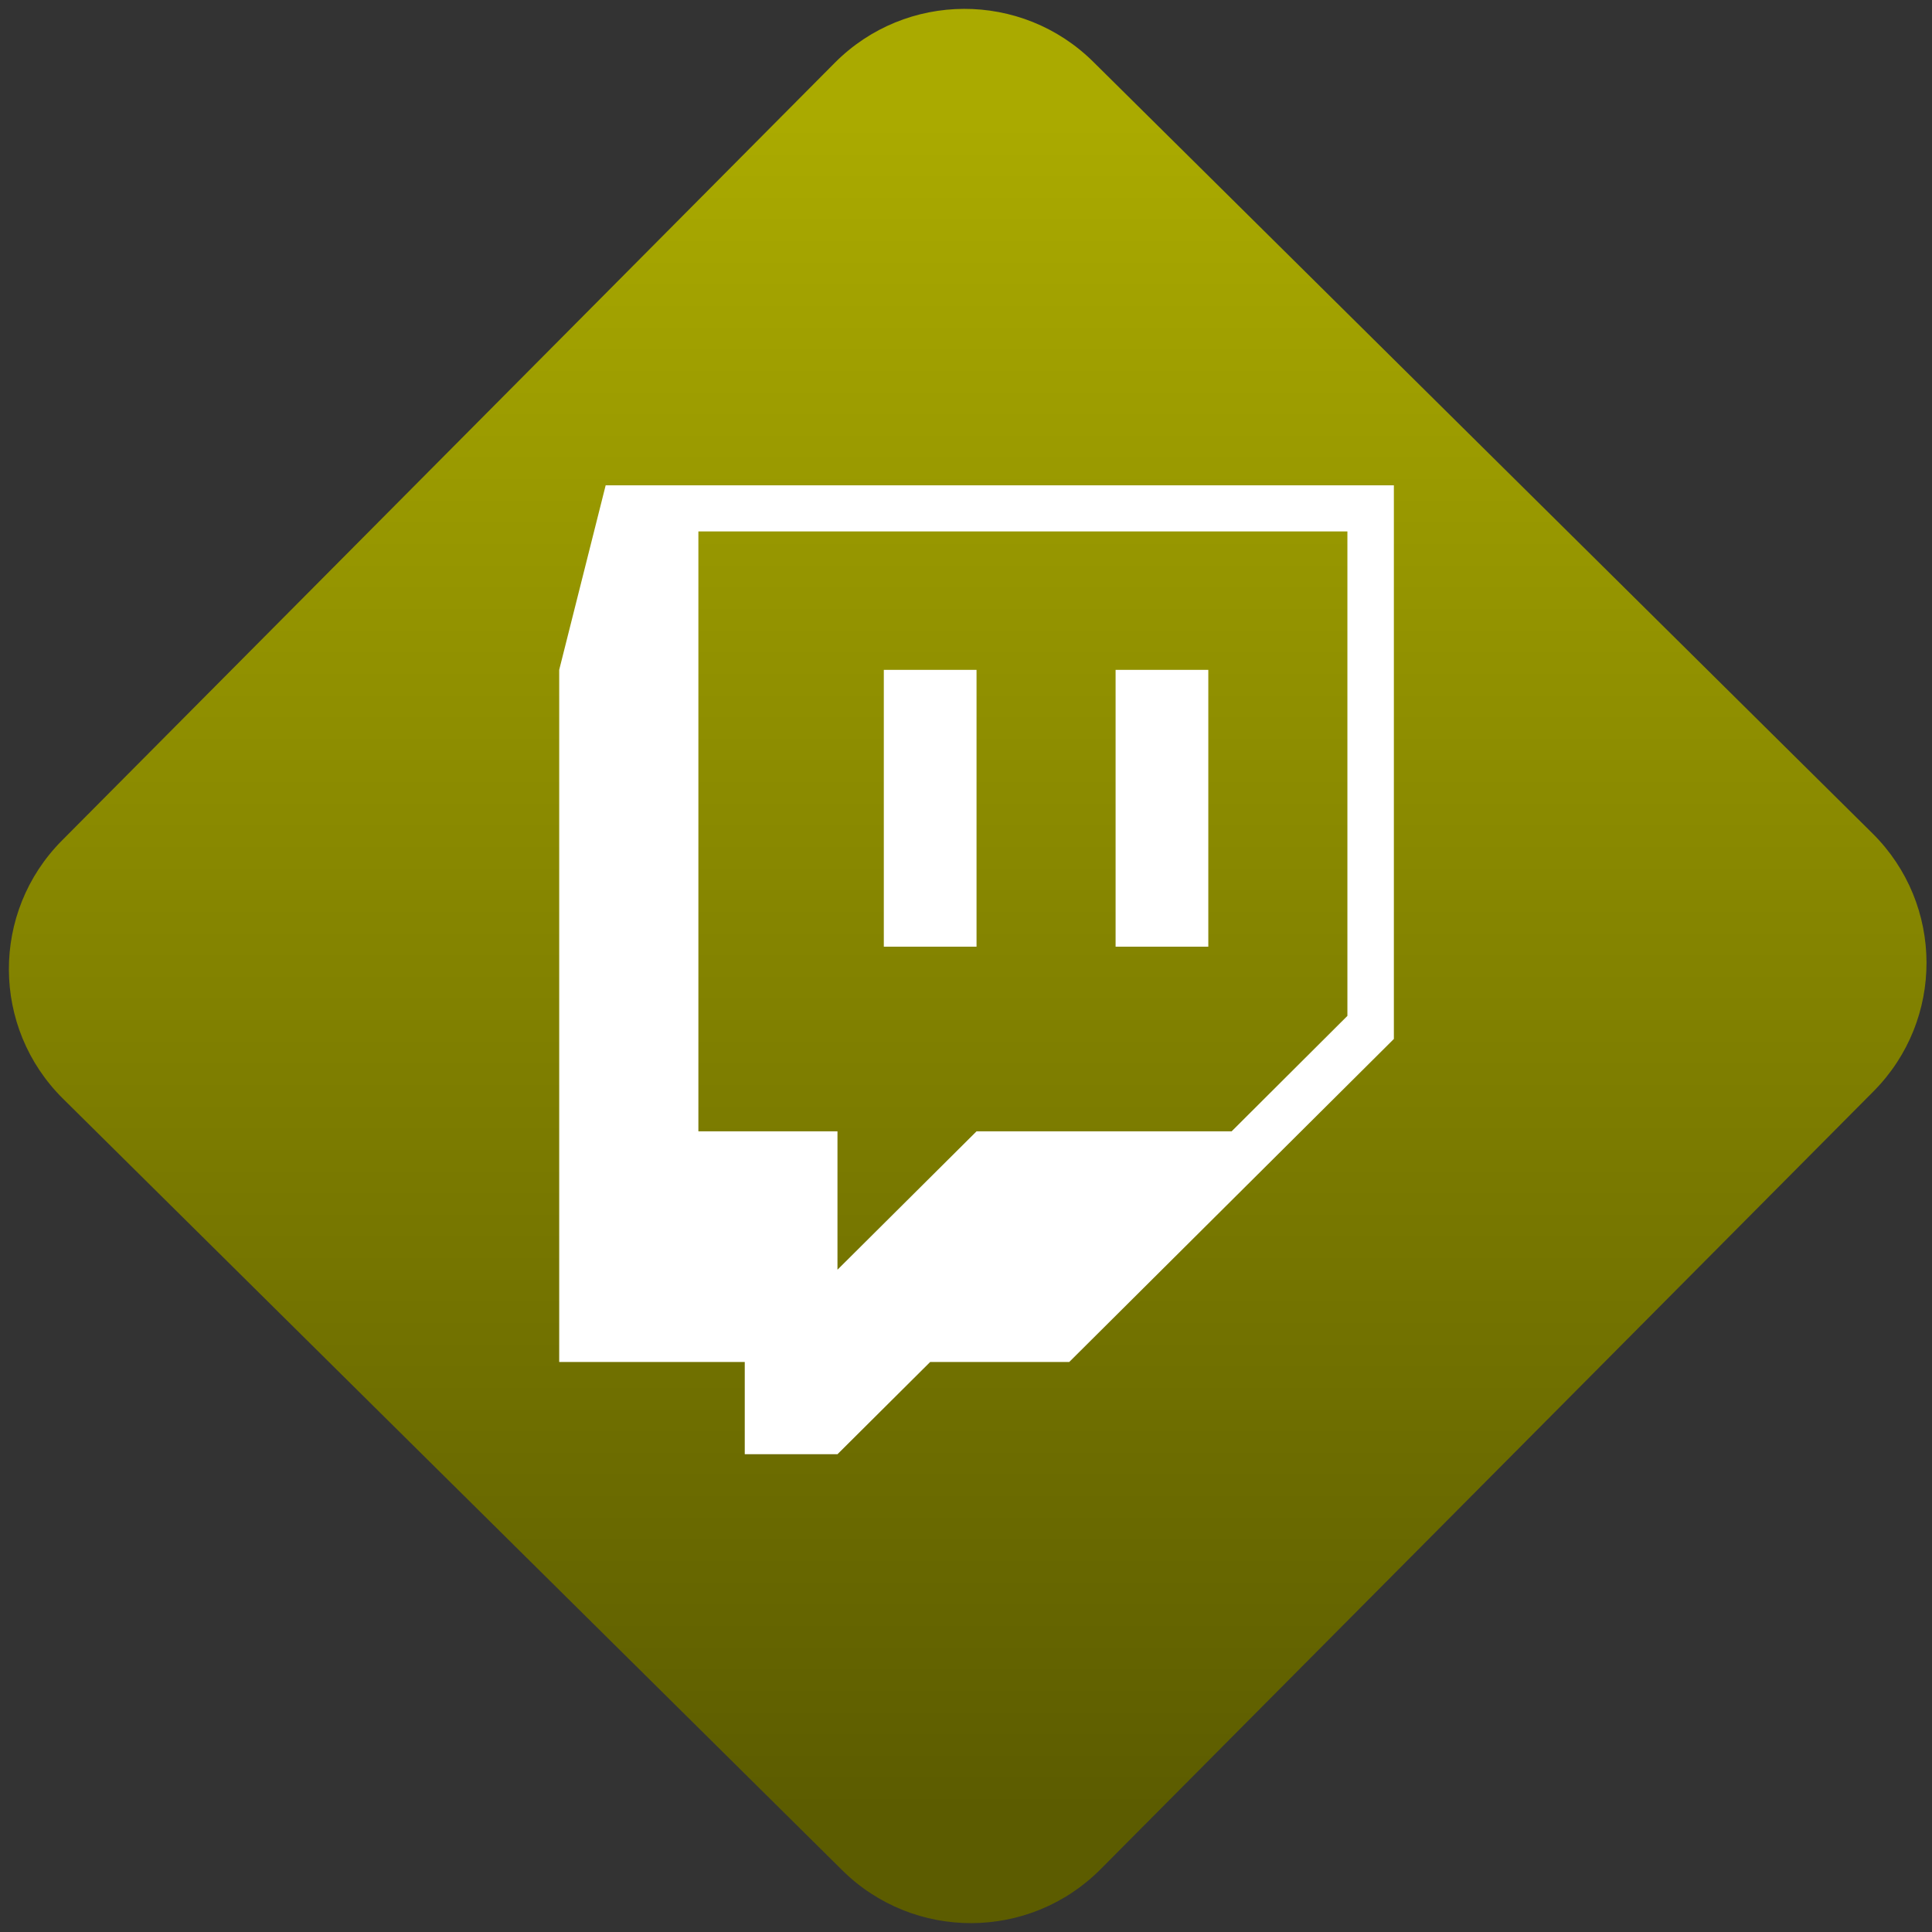 <svg width="64" height="64" viewBox="0 0 64 64" version="1.1"><rect x="0" y="0" width="64" height="64" fill="#333333" stroke="none"/><defs><linearGradient id="linear-pattern-0" gradientUnits="userSpaceOnUse" x1="0" y1="0" x2="0" y2="1" gradientTransform="matrix(60, 0, 0, 56, 0, 4)"><stop offset="0" stop-color="#aaaa00" stop-opacity="1"/><stop offset="1" stop-color="#5c5c00" stop-opacity="1"/></linearGradient></defs><path fill="url(#linear-pattern-0)" fill-opacity="1" d="M 36.219 2.051 L 62.027 27.605 C 64.402 29.957 64.418 33.785 62.059 36.156 L 36.461 61.918 C 34.105 64.289 30.27 64.305 27.895 61.949 L 2.086 36.395 C -0.289 34.043 -0.305 30.215 2.051 27.844 L 27.652 2.082 C 30.008 -0.289 33.844 -0.305 36.219 2.051 Z M 36.219 2.051 " /><g transform="matrix(1.008,0,0,1.003,16.221,16.077)"><path fill-rule="evenodd" fill="rgb(100%, 100%, 100%)" fill-opacity="1" d="M 3.812 0 L 2.285 6.094 L 2.285 28.953 L 8.383 28.953 L 8.383 32 L 11.43 32 L 14.477 28.953 L 19.047 28.953 L 29.715 18.285 L 29.715 0 Z M 6.859 1.523 L 28.188 1.523 L 28.188 17.523 L 24.383 21.336 L 16 21.336 L 11.43 25.906 L 11.43 21.336 L 6.859 21.336 Z M 12.953 6.094 L 12.953 15.238 L 16 15.238 L 16 6.094 Z M 20.57 6.094 L 20.57 15.238 L 23.617 15.238 L 23.617 6.094 Z M 20.57 6.094 "/></g></svg>
